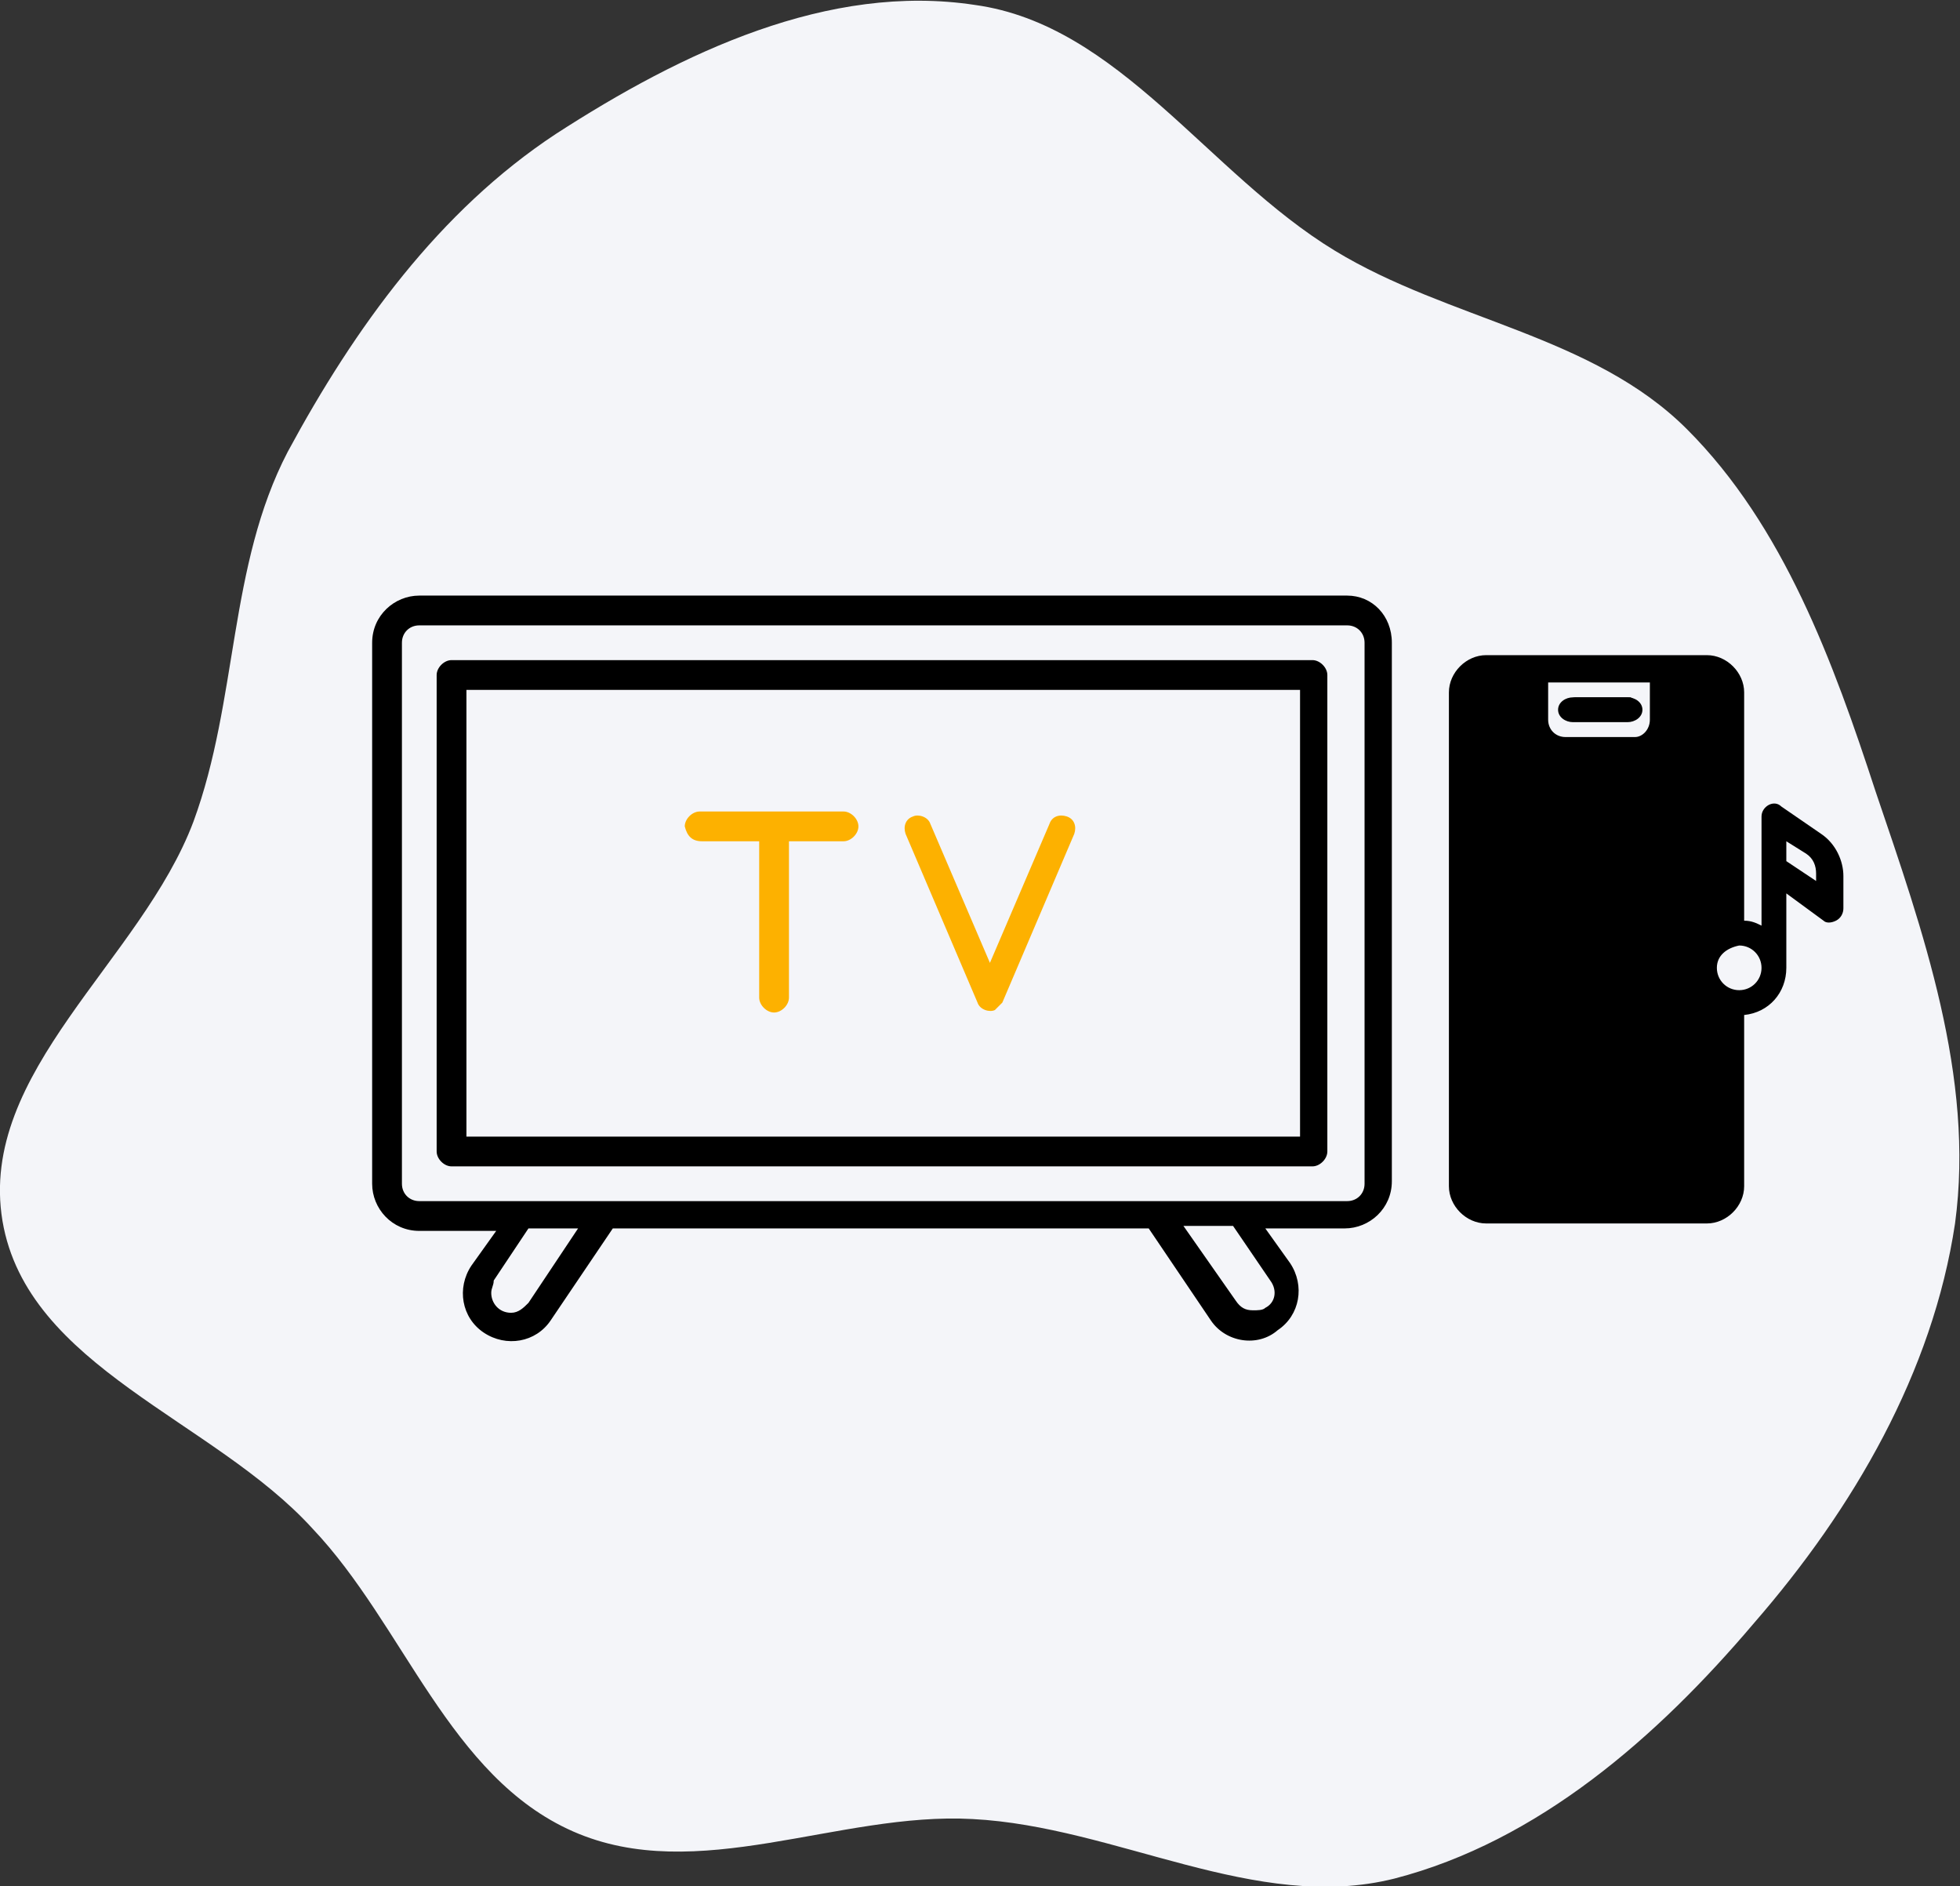 <?xml version="1.0" encoding="utf-8"?>
<!-- Generator: Adobe Illustrator 22.1.0, SVG Export Plug-In . SVG Version: 6.00 Build 0)  -->
<svg version="1.1" id="Layer_1" xmlns="http://www.w3.org/2000/svg" xmlns:xlink="http://www.w3.org/1999/xlink" x="0px" y="0px"
	 viewBox="0 0 79 76" style="enable-background:new 0 0 79 76;" xml:space="preserve">
<rect x="0" y="0" width="79" height="76" fill="#333333" stroke="none"/>
<style type="text/css">
	.st0{fill:#F4F5F9;}
	.st1{fill:#DE136A;}
	.st2{fill:#FDB100;}
</style>
<path class="st0" d="M39.3,0.2C45.1,1,48.7,7,53.8,10.1c4.6,2.8,10.4,3.4,14.2,7.2c3.9,3.9,5.9,9.4,7.6,14.6
	c1.9,5.6,4,11.5,3.2,17.4c-0.9,6-4.1,11.5-8.1,16.1c-3.9,4.6-8.7,8.8-14.5,10.3c-5.6,1.4-11.2-2.1-17-2.4
	c-5.4-0.3-11.1,2.7-16.1,0.5c-5-2.2-6.8-8.3-10.5-12.2C8.6,57.2,1.1,55.1,0.1,49.2c-1-6,5.6-10.5,7.7-16.1
	c1.8-4.9,1.4-10.3,3.8-14.9c2.7-5,6.1-9.7,10.8-12.8C27.5,2.1,33.4-0.7,39.3,0.2z"/>
<path class="st1" d="M64.5,38.5c1.9,0,3.4-1.5,3.4-3.4s-1.5-3.4-3.4-3.4s-3.4,1.5-3.4,3.4C61.1,36.9,62.6,38.5,64.5,38.5z
	 M64.5,32.3c1.5,0,2.8,1.2,2.8,2.8s-1.2,2.8-2.8,2.8s-2.8-1.2-2.8-2.8S63,32.3,64.5,32.3z"/>
<path class="st1" d="M66.4,35.1c0,1.1-0.8,1.9-1.9,1.9c-1,0-1.9-0.9-1.9-1.9c0-1.1,0.8-1.9,1.9-1.9C65.5,33.2,66.4,34,66.4,35.1z
	 M65.3,35.1c0-0.5-0.4-0.9-0.8-0.9c-0.5,0-0.8,0.4-0.8,0.9c0,0.5,0.4,0.9,0.8,0.9C65,36,65.3,35.6,65.3,35.1z M63.5,35.1
	c0,0.6,0.5,1.1,1,1.1c0.6,0,1-0.5,1-1.1c0-0.6-0.5-1.1-1-1.1C63.9,34,63.5,34.5,63.5,35.1z M66.2,35.1c0,1-0.7,1.7-1.7,1.7
	c-0.9,0-1.7-0.8-1.7-1.7c0-1,0.7-1.7,1.7-1.7C65.4,33.4,66.2,34.2,66.2,35.1z"/>
<path class="st1" d="M64.5,39.2c-1,0-2,0.4-2.7,1.1c-0.1,0.1-0.1,0.3,0,0.5c0.1,0.1,0.3,0.1,0.5,0c0.6-0.6,1.4-0.9,2.3-0.9
	c1.8,0,3.3,1.5,3.3,3.3c0,1.8-1.5,3.3-3.3,3.3c-1.8,0-3.3-1.5-3.3-3.3c0-0.4,0.1-0.7,0.2-1.1c0.1-0.2,0-0.4-0.2-0.4
	c-0.2-0.1-0.4,0-0.4,0.2c-0.2,0.4-0.2,0.9-0.2,1.3c0,2.2,1.8,4,4,4c2.2,0,4-1.8,4-4C68.5,41,66.7,39.2,64.5,39.2z"/>
<path class="st1" d="M64.5,40.9c1.2,0,2.2,1,2.2,2.2c0,1.2-1,2.2-2.2,2.2c-1.2,0-2.2-1-2.2-2.2C62.3,41.9,63.3,40.9,64.5,40.9z
	 M64.5,42c-0.6,0-1.1,0.5-1.1,1.1c0,0.6,0.5,1.1,1.1,1.1c0.6,0,1.1-0.5,1.1-1.1C65.6,42.5,65.1,42,64.5,42z M64.5,41.1
	c1.1,0,2,0.9,2,2c0,1.1-0.9,2-2,2s-2-0.9-2-2C62.5,42,63.4,41.1,64.5,41.1z M64.5,41.8c-0.7,0-1.3,0.6-1.3,1.3
	c0,0.7,0.6,1.3,1.3,1.3c0.7,0,1.3-0.6,1.3-1.3C65.8,42.4,65.2,41.8,64.5,41.8z"/>
<path d="M63.5,28.9h2.2c0.2,0,0.3-0.2,0.3-0.4c0-0.2-0.2-0.4-0.3-0.4h-2.2c-0.2,0-0.3,0.2-0.3,0.4C63.2,28.8,63.3,28.9,63.5,28.9z"
	/>
<path d="M65.6,29.1h-2.2c-0.3,0-0.6-0.2-0.6-0.5c0-0.3,0.3-0.5,0.6-0.5h2.2c0.3,0,0.6,0.2,0.6,0.5C66.2,28.9,65.9,29.1,65.6,29.1z
	 M65.6,28.9h-2.2c-0.2,0-0.3-0.2-0.3-0.3c0-0.2,0.2-0.3,0.3-0.3h2.2c0.2,0,0.3,0.2,0.3,0.3C66,28.8,65.8,28.9,65.6,28.9z"/>
<path d="M74.1,36.5v-1.3c0-0.6-0.3-1.2-0.8-1.6l-1.6-1.1c-0.2-0.1-0.5,0-0.5,0.3v4.8c-0.3-0.2-0.6-0.4-1-0.4v-9.4
	c0-0.7-0.6-1.3-1.3-1.3H60c-0.7,0-1.3,0.6-1.3,1.3v19.9c0,0.7,0.6,1.3,1.3,1.3h8.9c0.7,0,1.3-0.6,1.3-1.3v-7.1
	c0.9,0,1.7-0.8,1.7-1.7v-3.4l1.7,1.2C73.8,37,74.1,36.8,74.1,36.5z M66.7,27.3V29c0,0.5-0.4,0.9-0.9,0.9h-2.8
	c-0.5,0-0.9-0.4-0.9-0.9v-1.7H66.7z M68.9,48.4H60c-0.3,0-0.6-0.3-0.6-0.6V27.9c0-0.3,0.3-0.6,0.6-0.6h1.5V29c0,0.9,0.7,1.5,1.6,1.5
	h2.8c0.9,0,1.6-0.7,1.6-1.5v-1.7h1.5c0.3,0,0.6,0.3,0.6,0.6v9.5c-0.7,0.2-1.1,0.9-1.1,1.6c0,0.7,0.5,1.4,1.1,1.6v7.2
	C69.5,48.1,69.2,48.4,68.9,48.4z M70.1,40.1c-0.6,0-1.1-0.5-1.1-1.1c0-0.6,0.5-1.1,1.1-1.1s1.1,0.5,1.1,1.1
	C71.2,39.6,70.7,40.1,70.1,40.1z M73.5,35.9l-1.6-1.1v-1.3l1.1,0.7c0.3,0.2,0.6,0.6,0.6,1V35.9z"/>
<path d="M71.7,32.6l1.6,1.1c0.5,0.4,0.8,1,0.8,1.6v1.3c0,0.3-0.3,0.4-0.5,0.3l-1.7-1.2V39c0,0.9-0.7,1.7-1.7,1.7v7.1
	c0,0.7-0.6,1.3-1.3,1.3h-8.9c-0.7,0-1.3-0.6-1.3-1.3V27.9c0-0.7,0.6-1.3,1.3-1.3h8.9c0.7,0,1.3,0.6,1.3,1.3v9.4
	c0.3,0,0.6,0.1,0.8,0.2c0.1,0,0.1,0.1,0.2,0.1v-4.8C71.2,32.6,71.5,32.5,71.7,32.6z M71,37.3v-4.4c0-0.4,0.5-0.7,0.8-0.4l0,0
	l1.6,1.1c0,0,0,0,0,0c0.6,0.4,0.9,1.1,0.9,1.7v1.3c0,0.2-0.1,0.4-0.3,0.5c-0.2,0.1-0.4,0.1-0.5,0L72,36v3c0,1-0.7,1.8-1.7,1.9v6.9
	c0,0.8-0.7,1.5-1.5,1.5h-8.9c-0.8,0-1.5-0.7-1.5-1.5V27.9c0-0.8,0.7-1.5,1.5-1.5h8.9c0.8,0,1.5,0.7,1.5,1.5v9.2
	C70.6,37.1,70.8,37.2,71,37.3z M72.8,34.4L72,33.9v0.8l1.2,0.8v-0.3C73.2,34.9,73.1,34.6,72.8,34.4L72.8,34.4z M73.4,35.3
	c0-0.4-0.2-0.8-0.6-1l-1-0.7v1.3l1.6,1.1V35.3z M66.5,29v-1.5h-4.1V29c0,0.4,0.3,0.7,0.7,0.7h2.8C66.2,29.7,66.5,29.4,66.5,29z
	 M60.1,48.2h8.8c0.2,0,0.4-0.2,0.4-0.4v-7c-0.7-0.3-1.1-1-1.1-1.7c0-0.8,0.5-1.4,1.1-1.7v-9.3c0-0.2-0.2-0.4-0.4-0.4h-1.3V29
	c0,1-0.8,1.7-1.7,1.7h-2.8c-1,0-1.7-0.8-1.7-1.7v-1.5h-1.3c-0.2,0-0.4,0.2-0.4,0.4v19.9C59.7,48,59.8,48.2,60.1,48.2z M69.5,37.4
	c-0.7,0.2-1.1,0.9-1.1,1.6c0,0.7,0.5,1.4,1.1,1.6v7.2c0,0.3-0.3,0.6-0.6,0.6h-8.8c-0.3,0-0.6-0.3-0.6-0.6V27.9
	c0-0.3,0.3-0.6,0.6-0.6h1.5V29c0,0.8,0.7,1.5,1.5,1.5h2.8c0.9,0,1.5-0.7,1.5-1.5v-1.7h1.5c0.3,0,0.6,0.3,0.6,0.6V37.4z M69.2,39
	c0,0.5,0.4,0.9,0.9,0.9c0.5,0,0.9-0.4,0.9-0.9c0-0.5-0.4-0.9-0.9-0.9C69.6,38.2,69.2,38.5,69.2,39z M66.7,27.3h-4.5V29
	c0,0.5,0.4,0.9,0.9,0.9h2.8c0.5,0,0.9-0.4,0.9-0.9V27.3z M69,39c0,0.6,0.5,1.1,1.1,1.1c0.6,0,1.1-0.5,1.1-1.1c0-0.6-0.5-1.1-1.1-1.1
	C69.5,38,69,38.4,69,39z"/>
<path d="M54.3,24H16.9c-1,0-1.9,0.8-1.9,1.9v21.8c0,1,0.8,1.9,1.9,1.9H20L19,51c-0.6,0.9-0.4,2.1,0.5,2.7c0.9,0.6,2.1,0.4,2.7-0.5
	l2.5-3.7h21.6l2.5,3.7c0.6,0.9,1.9,1.1,2.7,0.4c0.9-0.6,1.1-1.8,0.5-2.7l-1-1.4h3.2c1,0,1.9-0.8,1.9-1.9V25.9
	C56.1,24.8,55.3,24,54.3,24z M21.3,52.5c-0.2,0.2-0.4,0.4-0.7,0.4c-0.5,0-0.8-0.4-0.8-0.8c0-0.2,0.1-0.3,0.1-0.5l1.4-2.1h2
	L21.3,52.5z M51.2,51.6c0.3,0.4,0.2,0.9-0.2,1.1c-0.1,0.1-0.3,0.1-0.5,0.1c-0.3,0-0.5-0.1-0.7-0.4l-2.1-3h2L51.2,51.6z M55,47.7
	c0,0.4-0.3,0.7-0.7,0.7H16.9c-0.4,0-0.7-0.3-0.7-0.7V25.9c0-0.4,0.3-0.7,0.7-0.7h37.4c0.4,0,0.7,0.3,0.7,0.7L55,47.7L55,47.7z"/>
<path d="M52.9,26.6H18.2c-0.3,0-0.6,0.3-0.6,0.6v19.2c0,0.3,0.3,0.6,0.6,0.6h34.7c0.3,0,0.6-0.3,0.6-0.6V27.2
	C53.5,26.9,53.2,26.6,52.9,26.6z M52.4,45.8H18.8V27.8h33.6L52.4,45.8L52.4,45.8z"/>
<path class="st2" d="M28.3,33.9h2.3v6.3c0,0.3,0.3,0.6,0.6,0.6c0.3,0,0.6-0.3,0.6-0.6v-6.3H34c0.3,0,0.6-0.3,0.6-0.6
	c0-0.3-0.3-0.6-0.6-0.6h-5.8c-0.3,0-0.6,0.3-0.6,0.6C27.7,33.7,27.9,33.9,28.3,33.9z"/>
<path class="st2" d="M39.4,40.4c0.1,0.3,0.5,0.4,0.7,0.3c0.1-0.1,0.2-0.2,0.3-0.3l2.9-6.8c0.1-0.3,0-0.6-0.3-0.7
	c-0.3-0.1-0.6,0-0.7,0.3c0,0,0,0,0,0l-2.4,5.6l-2.4-5.6c-0.1-0.3-0.5-0.4-0.7-0.3c-0.3,0.1-0.4,0.4-0.3,0.7L39.4,40.4z"/>
</svg>

